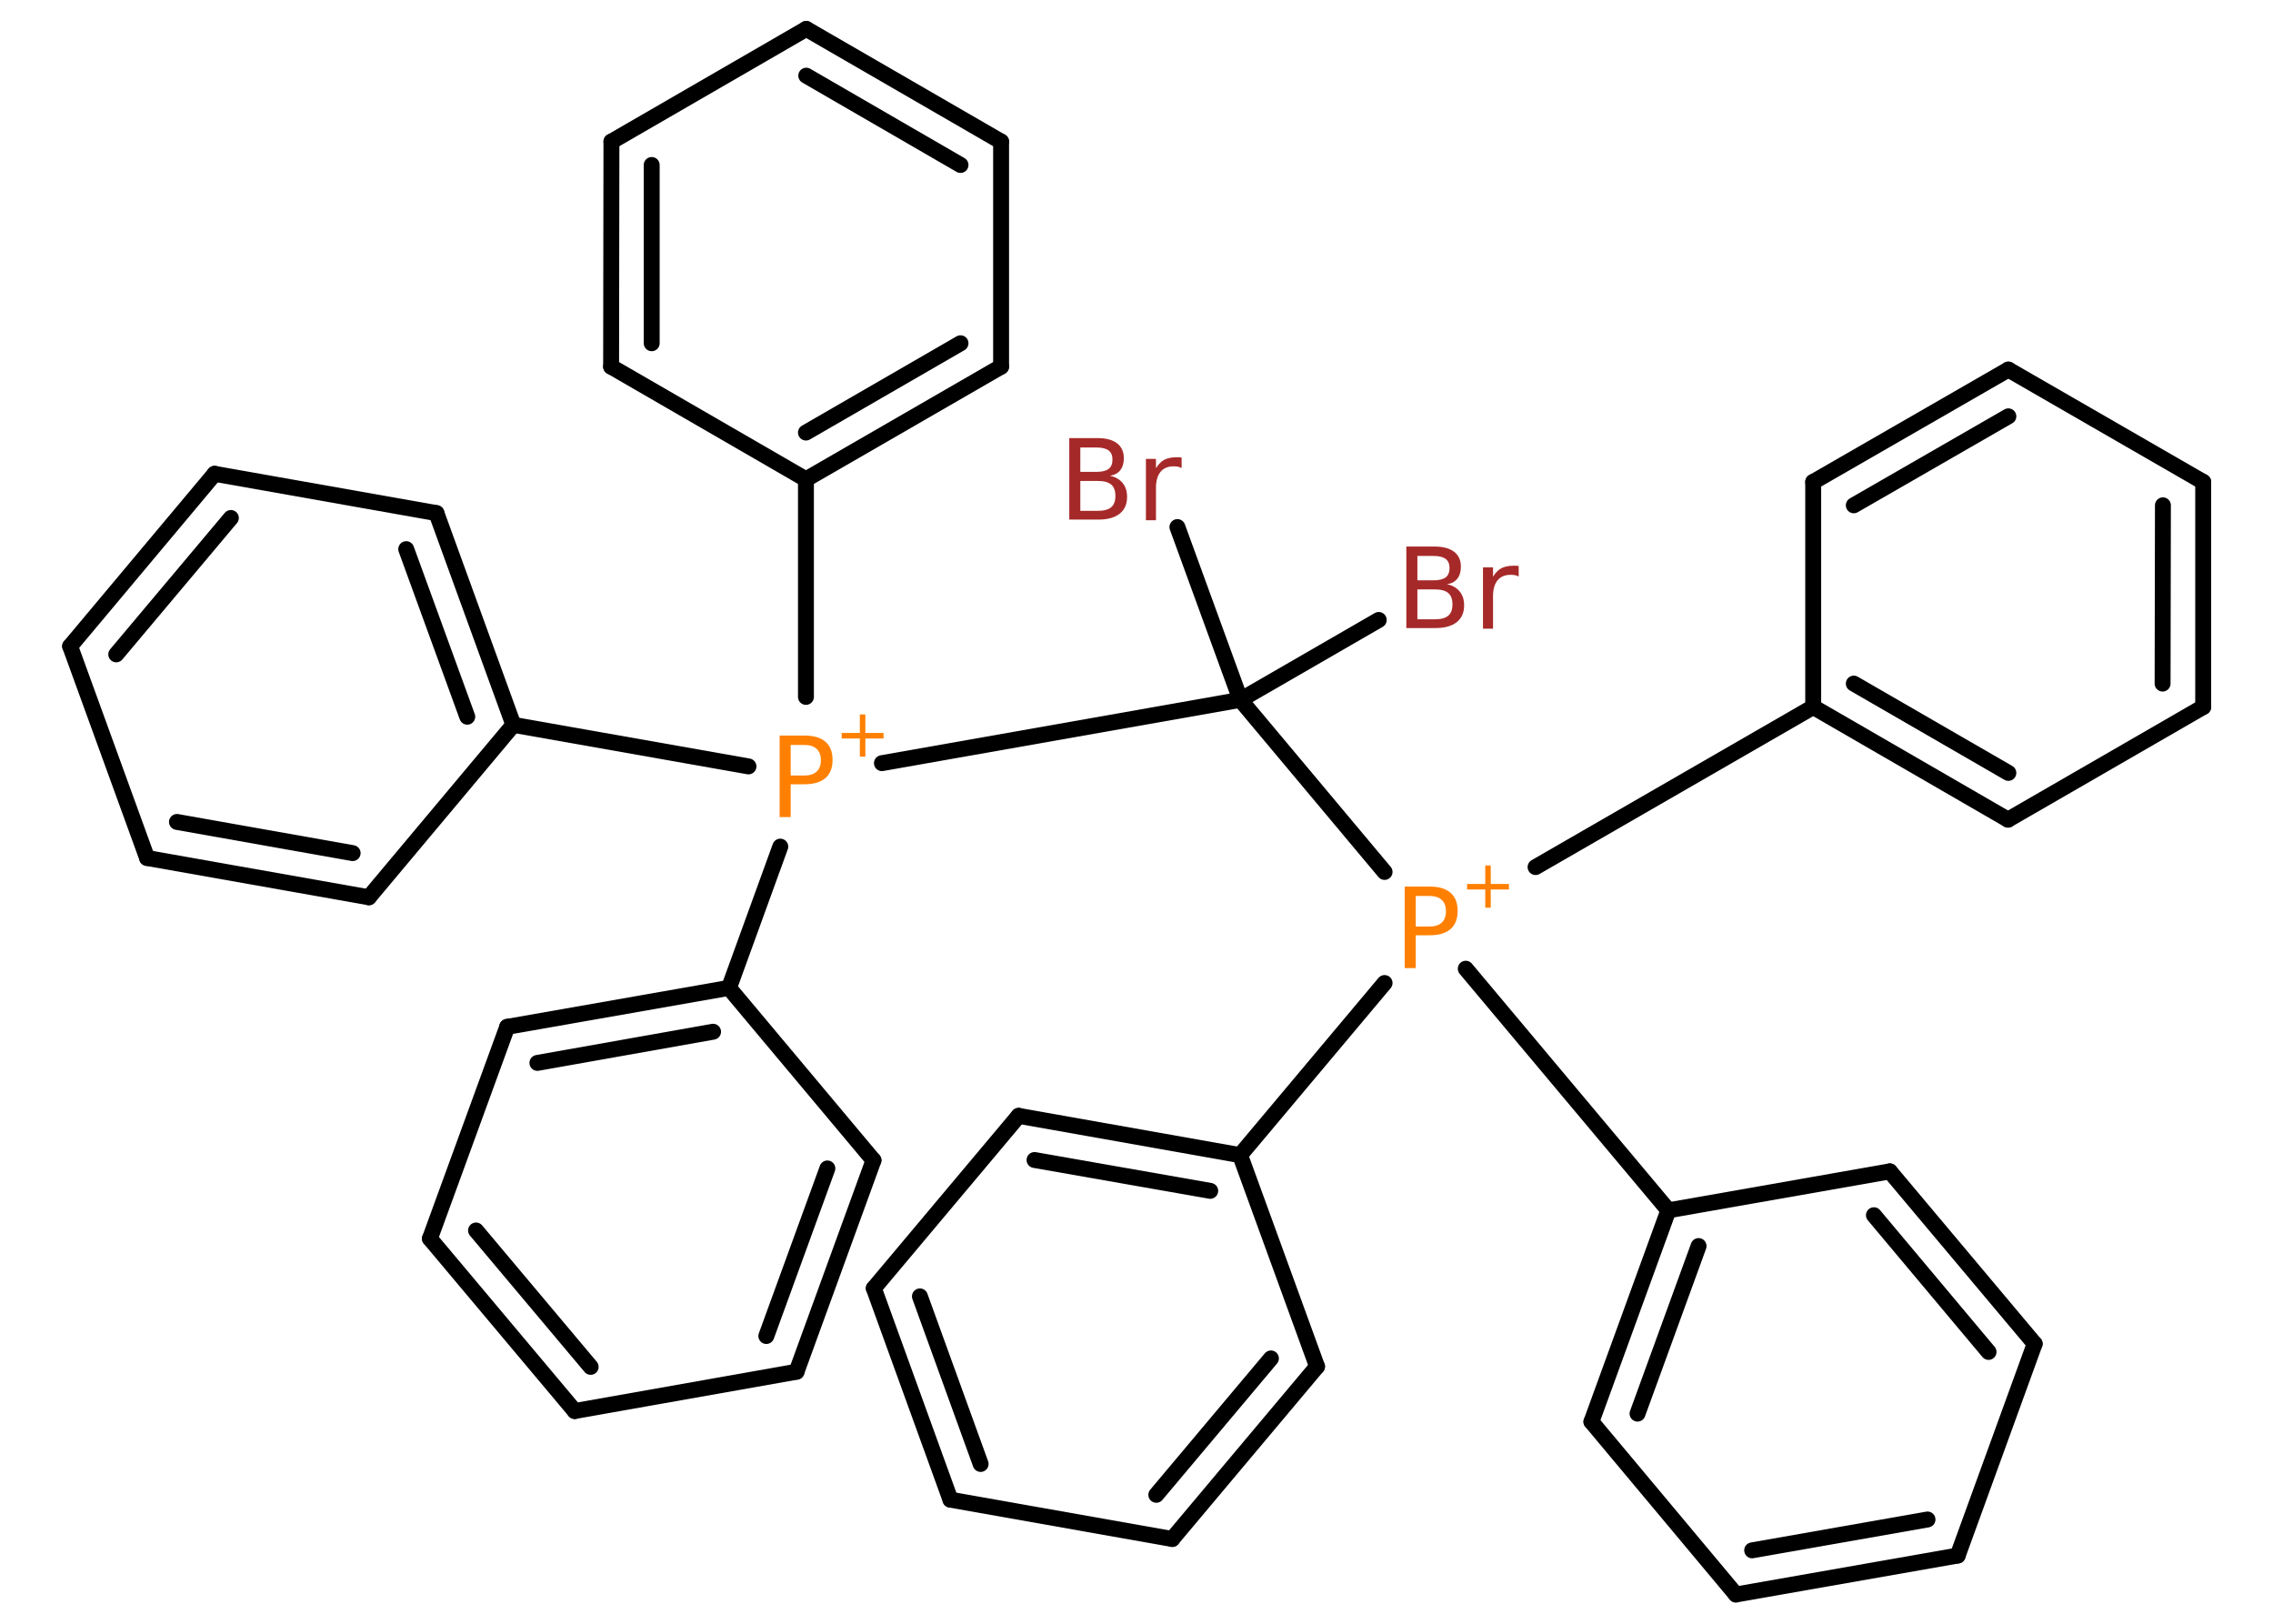 <?xml version='1.0' encoding='UTF-8'?>
<!DOCTYPE svg PUBLIC "-//W3C//DTD SVG 1.1//EN" "http://www.w3.org/Graphics/SVG/1.1/DTD/svg11.dtd">
<svg version='1.2' xmlns='http://www.w3.org/2000/svg' xmlns:xlink='http://www.w3.org/1999/xlink' width='70.0mm' height='50.0mm' viewBox='0 0 70.0 50.0'>
  <desc>Generated by the Chemistry Development Kit (http://github.com/cdk)</desc>
  <g stroke-linecap='round' stroke-linejoin='round' stroke='#000000' stroke-width='.49' fill='#FF8000'>
    <rect x='.0' y='.0' width='70.0' height='50.0' fill='#FFFFFF' stroke='none'/>
    <g id='mol1' class='mol'>
      <line id='mol1bnd1' class='bond' x1='42.46' y1='19.09' x2='38.2' y2='21.55'/>
      <line id='mol1bnd2' class='bond' x1='38.2' y1='21.55' x2='36.26' y2='16.23'/>
      <line id='mol1bnd3' class='bond' x1='38.2' y1='21.55' x2='27.16' y2='23.5'/>
      <line id='mol1bnd4' class='bond' x1='24.03' y1='26.07' x2='22.45' y2='30.42'/>
      <g id='mol1bnd5' class='bond'>
        <line x1='22.45' y1='30.42' x2='15.62' y2='31.62'/>
        <line x1='21.96' y1='31.77' x2='16.55' y2='32.73'/>
      </g>
      <line id='mol1bnd6' class='bond' x1='15.62' y1='31.62' x2='13.24' y2='38.14'/>
      <g id='mol1bnd7' class='bond'>
        <line x1='13.24' y1='38.14' x2='17.7' y2='43.45'/>
        <line x1='14.66' y1='37.89' x2='18.19' y2='42.09'/>
      </g>
      <line id='mol1bnd8' class='bond' x1='17.7' y1='43.45' x2='24.53' y2='42.24'/>
      <g id='mol1bnd9' class='bond'>
        <line x1='24.53' y1='42.24' x2='26.9' y2='35.73'/>
        <line x1='23.6' y1='41.14' x2='25.48' y2='35.98'/>
      </g>
      <line id='mol1bnd10' class='bond' x1='22.45' y1='30.42' x2='26.9' y2='35.73'/>
      <line id='mol1bnd11' class='bond' x1='23.05' y1='23.6' x2='15.81' y2='22.32'/>
      <g id='mol1bnd12' class='bond'>
        <line x1='15.81' y1='22.32' x2='13.44' y2='15.8'/>
        <line x1='14.39' y1='22.07' x2='12.51' y2='16.91'/>
      </g>
      <line id='mol1bnd13' class='bond' x1='13.44' y1='15.8' x2='6.61' y2='14.59'/>
      <g id='mol1bnd14' class='bond'>
        <line x1='6.61' y1='14.59' x2='2.16' y2='19.9'/>
        <line x1='7.11' y1='15.95' x2='3.58' y2='20.15'/>
      </g>
      <line id='mol1bnd15' class='bond' x1='2.16' y1='19.9' x2='4.53' y2='26.42'/>
      <g id='mol1bnd16' class='bond'>
        <line x1='4.53' y1='26.42' x2='11.36' y2='27.63'/>
        <line x1='5.45' y1='25.31' x2='10.86' y2='26.27'/>
      </g>
      <line id='mol1bnd17' class='bond' x1='15.81' y1='22.32' x2='11.36' y2='27.63'/>
      <line id='mol1bnd18' class='bond' x1='24.82' y1='21.46' x2='24.82' y2='14.76'/>
      <g id='mol1bnd19' class='bond'>
        <line x1='24.82' y1='14.76' x2='30.83' y2='11.29'/>
        <line x1='24.82' y1='13.32' x2='29.58' y2='10.57'/>
      </g>
      <line id='mol1bnd20' class='bond' x1='30.83' y1='11.29' x2='30.83' y2='4.36'/>
      <g id='mol1bnd21' class='bond'>
        <line x1='30.83' y1='4.36' x2='24.83' y2='.89'/>
        <line x1='29.58' y1='5.08' x2='24.83' y2='2.33'/>
      </g>
      <line id='mol1bnd22' class='bond' x1='24.83' y1='.89' x2='18.83' y2='4.36'/>
      <g id='mol1bnd23' class='bond'>
        <line x1='18.83' y1='4.36' x2='18.82' y2='11.29'/>
        <line x1='20.07' y1='5.08' x2='20.07' y2='10.57'/>
      </g>
      <line id='mol1bnd24' class='bond' x1='24.82' y1='14.76' x2='18.82' y2='11.29'/>
      <line id='mol1bnd25' class='bond' x1='38.2' y1='21.55' x2='42.64' y2='26.85'/>
      <line id='mol1bnd26' class='bond' x1='42.64' y1='30.27' x2='38.19' y2='35.57'/>
      <g id='mol1bnd27' class='bond'>
        <line x1='38.19' y1='35.57' x2='31.37' y2='34.36'/>
        <line x1='37.27' y1='36.67' x2='31.86' y2='35.72'/>
      </g>
      <line id='mol1bnd28' class='bond' x1='31.37' y1='34.36' x2='26.91' y2='39.67'/>
      <g id='mol1bnd29' class='bond'>
        <line x1='26.91' y1='39.67' x2='29.27' y2='46.18'/>
        <line x1='28.33' y1='39.92' x2='30.2' y2='45.08'/>
      </g>
      <line id='mol1bnd30' class='bond' x1='29.27' y1='46.18' x2='36.1' y2='47.39'/>
      <g id='mol1bnd31' class='bond'>
        <line x1='36.1' y1='47.39' x2='40.56' y2='42.08'/>
        <line x1='35.61' y1='46.03' x2='39.14' y2='41.83'/>
      </g>
      <line id='mol1bnd32' class='bond' x1='38.19' y1='35.57' x2='40.56' y2='42.08'/>
      <line id='mol1bnd33' class='bond' x1='47.29' y1='26.7' x2='55.84' y2='21.77'/>
      <g id='mol1bnd34' class='bond'>
        <line x1='55.84' y1='21.77' x2='61.84' y2='25.24'/>
        <line x1='57.09' y1='21.05' x2='61.85' y2='23.8'/>
      </g>
      <line id='mol1bnd35' class='bond' x1='61.84' y1='25.24' x2='67.85' y2='21.77'/>
      <g id='mol1bnd36' class='bond'>
        <line x1='67.85' y1='21.77' x2='67.85' y2='14.84'/>
        <line x1='66.6' y1='21.05' x2='66.61' y2='15.56'/>
      </g>
      <line id='mol1bnd37' class='bond' x1='67.85' y1='14.84' x2='61.85' y2='11.38'/>
      <g id='mol1bnd38' class='bond'>
        <line x1='61.85' y1='11.38' x2='55.84' y2='14.84'/>
        <line x1='61.85' y1='12.82' x2='57.09' y2='15.56'/>
      </g>
      <line id='mol1bnd39' class='bond' x1='55.84' y1='21.77' x2='55.84' y2='14.84'/>
      <line id='mol1bnd40' class='bond' x1='45.14' y1='29.83' x2='51.38' y2='37.27'/>
      <g id='mol1bnd41' class='bond'>
        <line x1='51.38' y1='37.27' x2='49.01' y2='43.78'/>
        <line x1='52.31' y1='38.37' x2='50.43' y2='43.53'/>
      </g>
      <line id='mol1bnd42' class='bond' x1='49.01' y1='43.78' x2='53.46' y2='49.1'/>
      <g id='mol1bnd43' class='bond'>
        <line x1='53.46' y1='49.1' x2='60.29' y2='47.9'/>
        <line x1='53.96' y1='47.74' x2='59.36' y2='46.79'/>
      </g>
      <line id='mol1bnd44' class='bond' x1='60.29' y1='47.9' x2='62.66' y2='41.38'/>
      <g id='mol1bnd45' class='bond'>
        <line x1='62.66' y1='41.38' x2='58.2' y2='36.07'/>
        <line x1='61.24' y1='41.63' x2='57.71' y2='37.42'/>
      </g>
      <line id='mol1bnd46' class='bond' x1='51.38' y1='37.27' x2='58.2' y2='36.07'/>
      <path id='mol1atm1' class='atom' d='M43.65 18.14v.93h.54q.28 .0 .41 -.11q.13 -.11 .13 -.35q.0 -.24 -.13 -.35q-.13 -.11 -.41 -.11h-.54zM43.65 17.11v.76h.5q.25 .0 .37 -.09q.12 -.09 .12 -.29q.0 -.19 -.12 -.28q-.12 -.09 -.37 -.09h-.5zM43.31 16.83h.87q.39 .0 .6 .16q.21 .16 .21 .46q.0 .23 -.11 .37q-.11 .14 -.32 .17q.25 .05 .39 .22q.14 .17 .14 .43q.0 .34 -.23 .52q-.23 .18 -.65 .18h-.9v-2.52zM46.76 17.75q-.05 -.03 -.11 -.04q-.06 -.01 -.13 -.01q-.26 .0 -.4 .17q-.14 .17 -.14 .49v1.0h-.31v-1.89h.31v.29q.1 -.17 .25 -.26q.16 -.08 .38 -.08q.03 .0 .07 .0q.04 .0 .09 .01v.32z' stroke='none' fill='#A62929'/>
      <path id='mol1atm3' class='atom' d='M33.27 14.8v.93h.54q.28 .0 .41 -.11q.13 -.11 .13 -.35q.0 -.24 -.13 -.35q-.13 -.11 -.41 -.11h-.54zM33.27 13.77v.76h.5q.25 .0 .37 -.09q.12 -.09 .12 -.29q.0 -.19 -.12 -.28q-.12 -.09 -.37 -.09h-.5zM32.93 13.49h.87q.39 .0 .6 .16q.21 .16 .21 .46q.0 .23 -.11 .37q-.11 .14 -.32 .17q.25 .05 .39 .22q.14 .17 .14 .43q.0 .34 -.23 .52q-.23 .18 -.65 .18h-.9v-2.52zM36.38 14.41q-.05 -.03 -.11 -.04q-.06 -.01 -.13 -.01q-.26 .0 -.4 .17q-.14 .17 -.14 .49v1.0h-.31v-1.89h.31v.29q.1 -.17 .25 -.26q.16 -.08 .38 -.08q.03 .0 .07 .0q.04 .0 .09 .01v.32z' stroke='none' fill='#A62929'/>
      <g id='mol1atm4' class='atom'>
        <path d='M24.35 22.93v.95h.43q.24 .0 .37 -.12q.13 -.12 .13 -.35q.0 -.23 -.13 -.35q-.13 -.12 -.37 -.12h-.43zM24.01 22.65h.77q.42 .0 .64 .19q.22 .19 .22 .56q.0 .37 -.22 .56q-.22 .19 -.64 .19h-.43v1.01h-.34v-2.52z' stroke='none'/>
        <path d='M26.65 22.0v.57h.56v.17h-.56v.56h-.17v-.56h-.56v-.17h.56v-.57h.17z' stroke='none'/>
      </g>
      <g id='mol1atm23' class='atom'>
        <path d='M43.6 27.58v.95h.43q.24 .0 .37 -.12q.13 -.12 .13 -.35q.0 -.23 -.13 -.35q-.13 -.12 -.37 -.12h-.43zM43.26 27.3h.77q.42 .0 .64 .19q.22 .19 .22 .56q.0 .37 -.22 .56q-.22 .19 -.64 .19h-.43v1.01h-.34v-2.52z' stroke='none'/>
        <path d='M45.91 26.65v.57h.56v.17h-.56v.56h-.17v-.56h-.56v-.17h.56v-.57h.17z' stroke='none'/>
      </g>
    </g>
  </g>
</svg>
